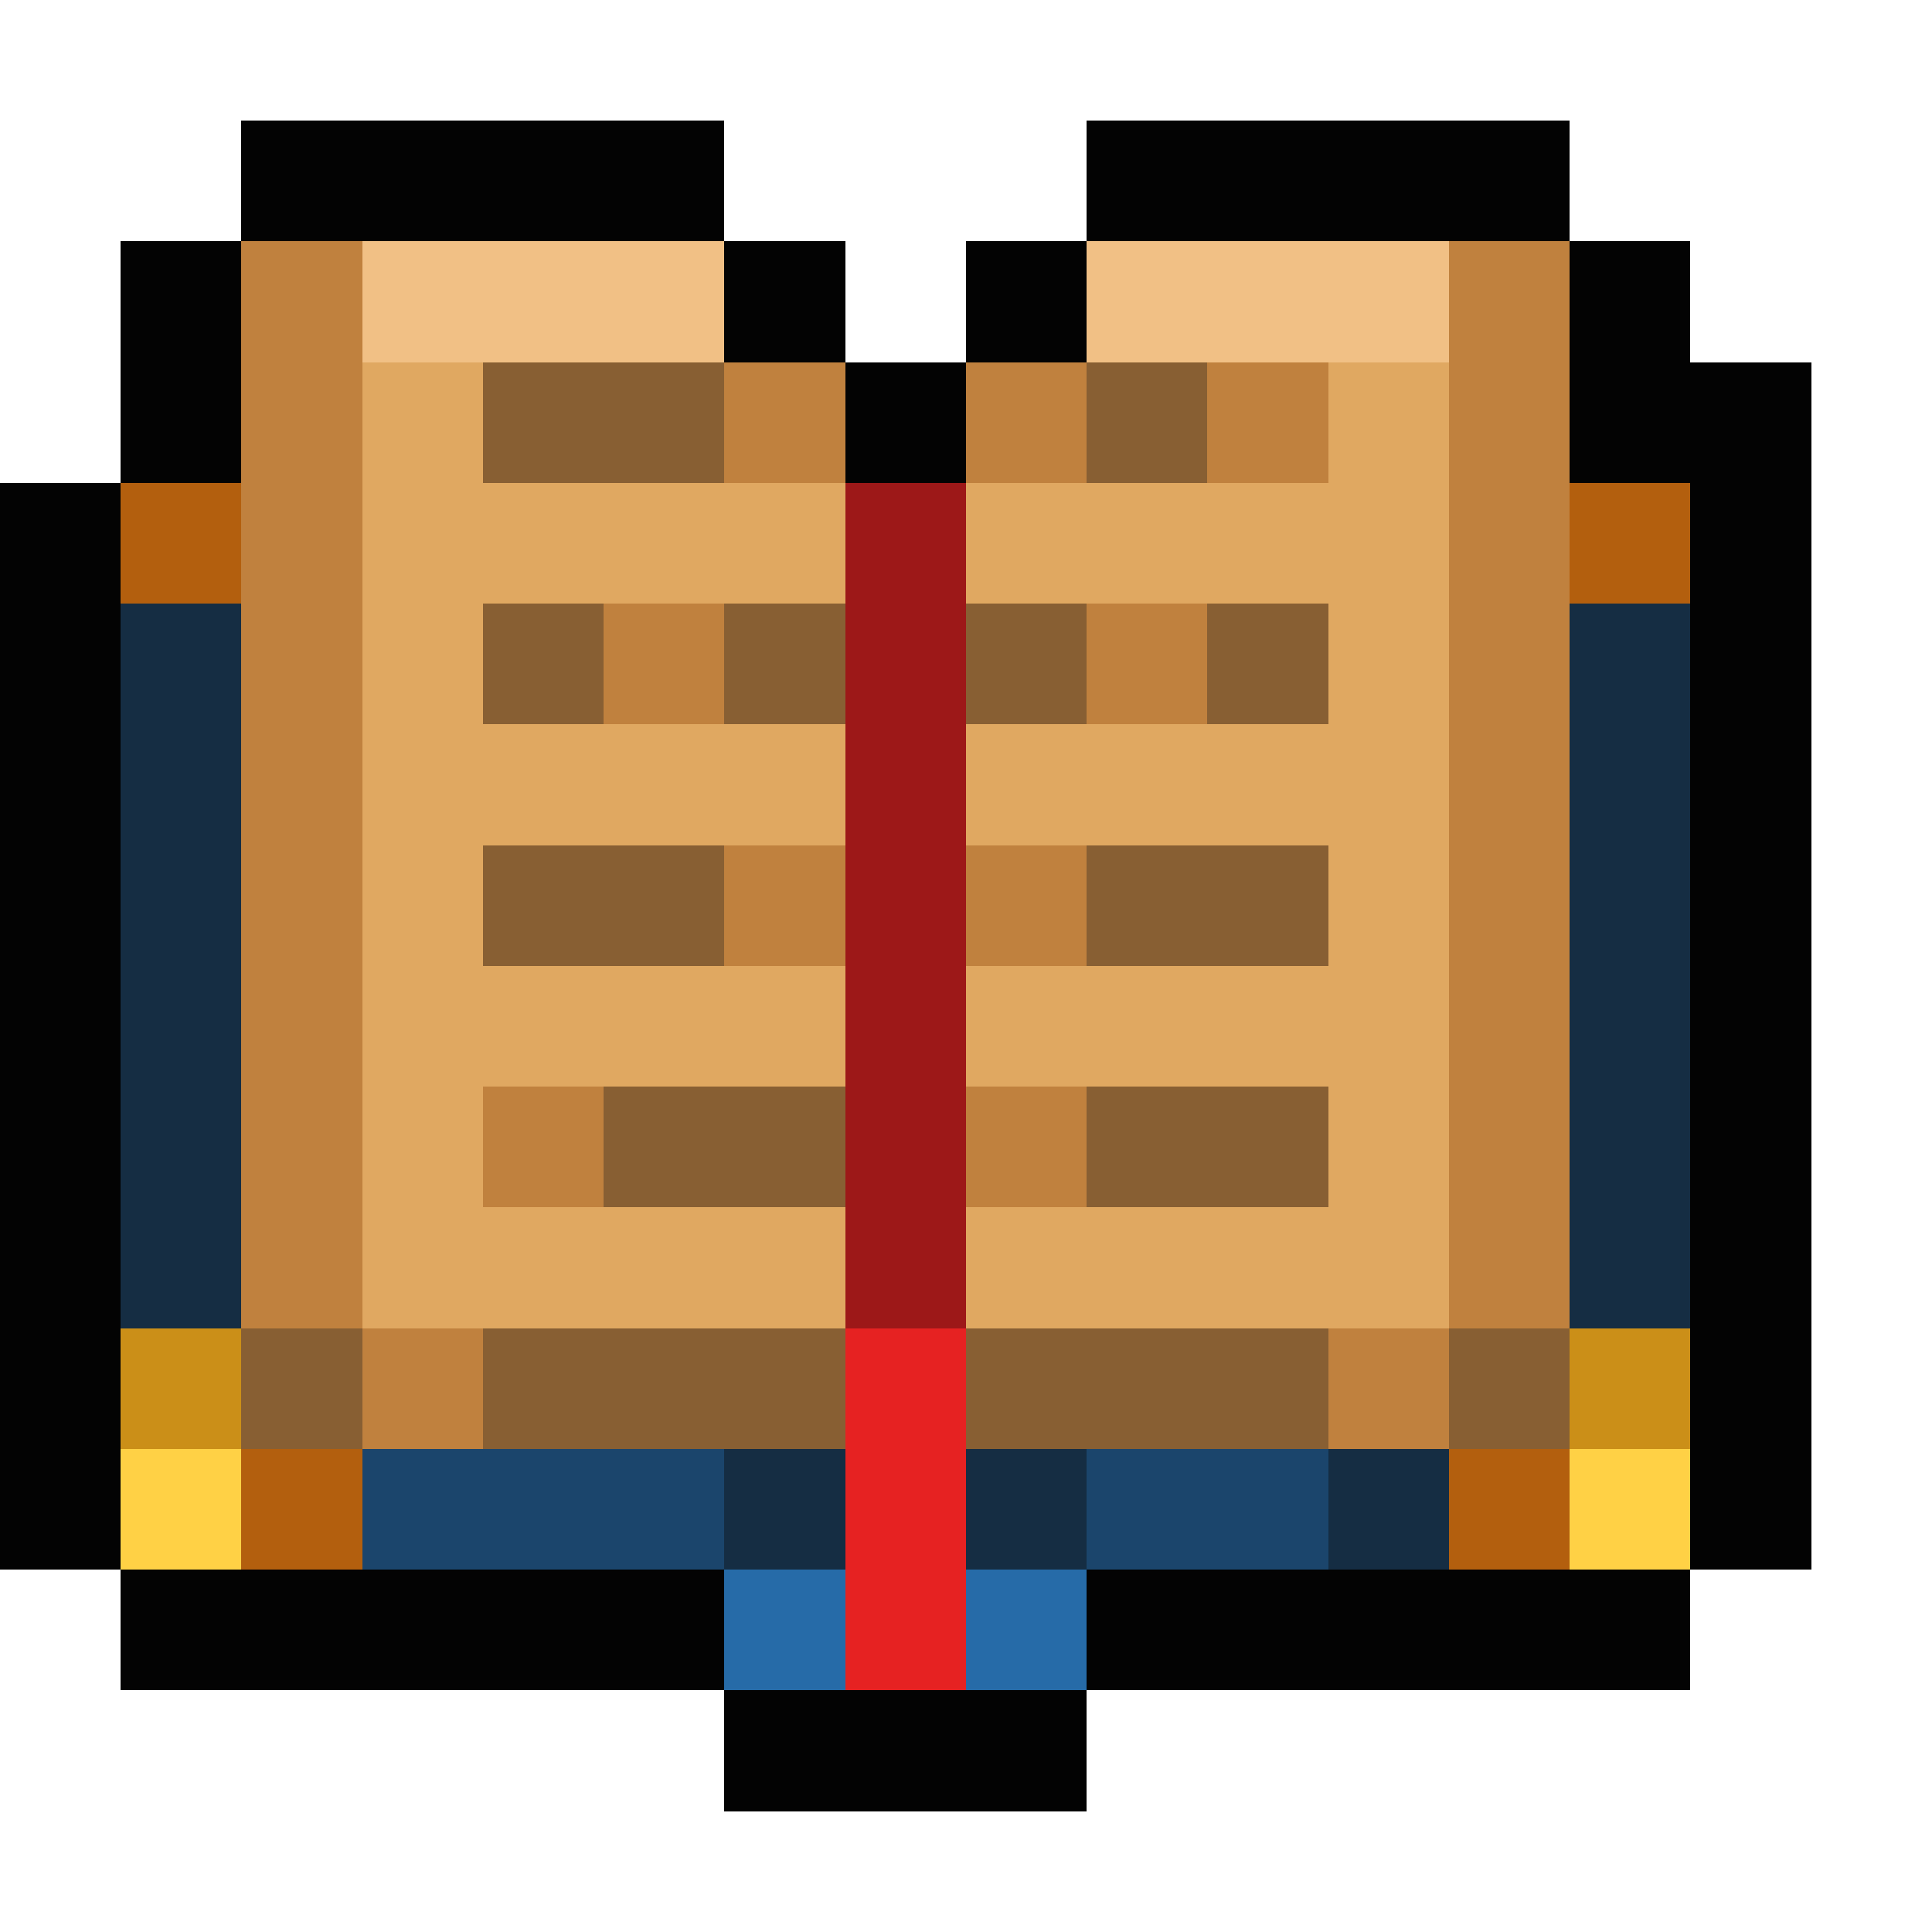 <svg xmlns="http://www.w3.org/2000/svg" viewBox="0 -0.5 16 16" shape-rendering="crispEdges">
<path stroke="#030303" d="M2 1h4M9 1h4M1 2h1M6 2h1M8 2h1M13 2h1M1 3h1M7 3h1M13 3h2M0 4h1M14 4h1M0 5h1M14 5h1M0 6h1M14 6h1M0 7h1M14 7h1M0 8h1M14 8h1M0 9h1M14 9h1M0 10h1M14 10h1M0 11h1M14 11h1M0 12h1M14 12h1M1 13h5M9 13h5M6 14h3" />
<path stroke="#c0813e" d="M2 2h1M12 2h1M2 3h1M6 3h1M8 3h1M10 3h1M12 3h1M2 4h1M12 4h1M2 5h1M5 5h1M9 5h1M12 5h1M2 6h1M12 6h1M2 7h1M6 7h1M8 7h1M12 7h1M2 8h1M12 8h1M2 9h1M4 9h1M8 9h1M12 9h1M2 10h1M12 10h1M3 11h1M11 11h1" />
<path stroke="#f1c085" d="M3 2h3M9 2h3" />
<path stroke="#e0a861" d="M3 3h1M11 3h1M3 4h4M8 4h4M3 5h1M11 5h1M3 6h4M8 6h4M3 7h1M11 7h1M3 8h4M8 8h4M3 9h1M11 9h1M3 10h4M8 10h4" />
<path stroke="#885f33" d="M4 3h2M9 3h1M4 5h1M6 5h1M8 5h1M10 5h1M4 7h2M9 7h2M5 9h2M9 9h2M2 11h1M4 11h3M8 11h3M12 11h1" />
<path stroke="#b35f0e" d="M1 4h1M13 4h1M2 12h1M12 12h1" />
<path stroke="#9d1818" d="M7 4h1M7 5h1M7 6h1M7 7h1M7 8h1M7 9h1M7 10h1" />
<path stroke="#152d43" d="M1 5h1M13 5h1M1 6h1M13 6h1M1 7h1M13 7h1M1 8h1M13 8h1M1 9h1M13 9h1M1 10h1M13 10h1M6 12h1M8 12h1M11 12h1" />
<path stroke="#cb8f18" d="M1 11h1M13 11h1" />
<path stroke="#e62222" d="M7 11h1M7 12h1M7 13h1" />
<path stroke="#ffd145" d="M1 12h1M13 12h1" />
<path stroke="#1b456c" d="M3 12h3M9 12h2" />
<path stroke="#266ba8" d="M6 13h1M8 13h1" />
</svg>